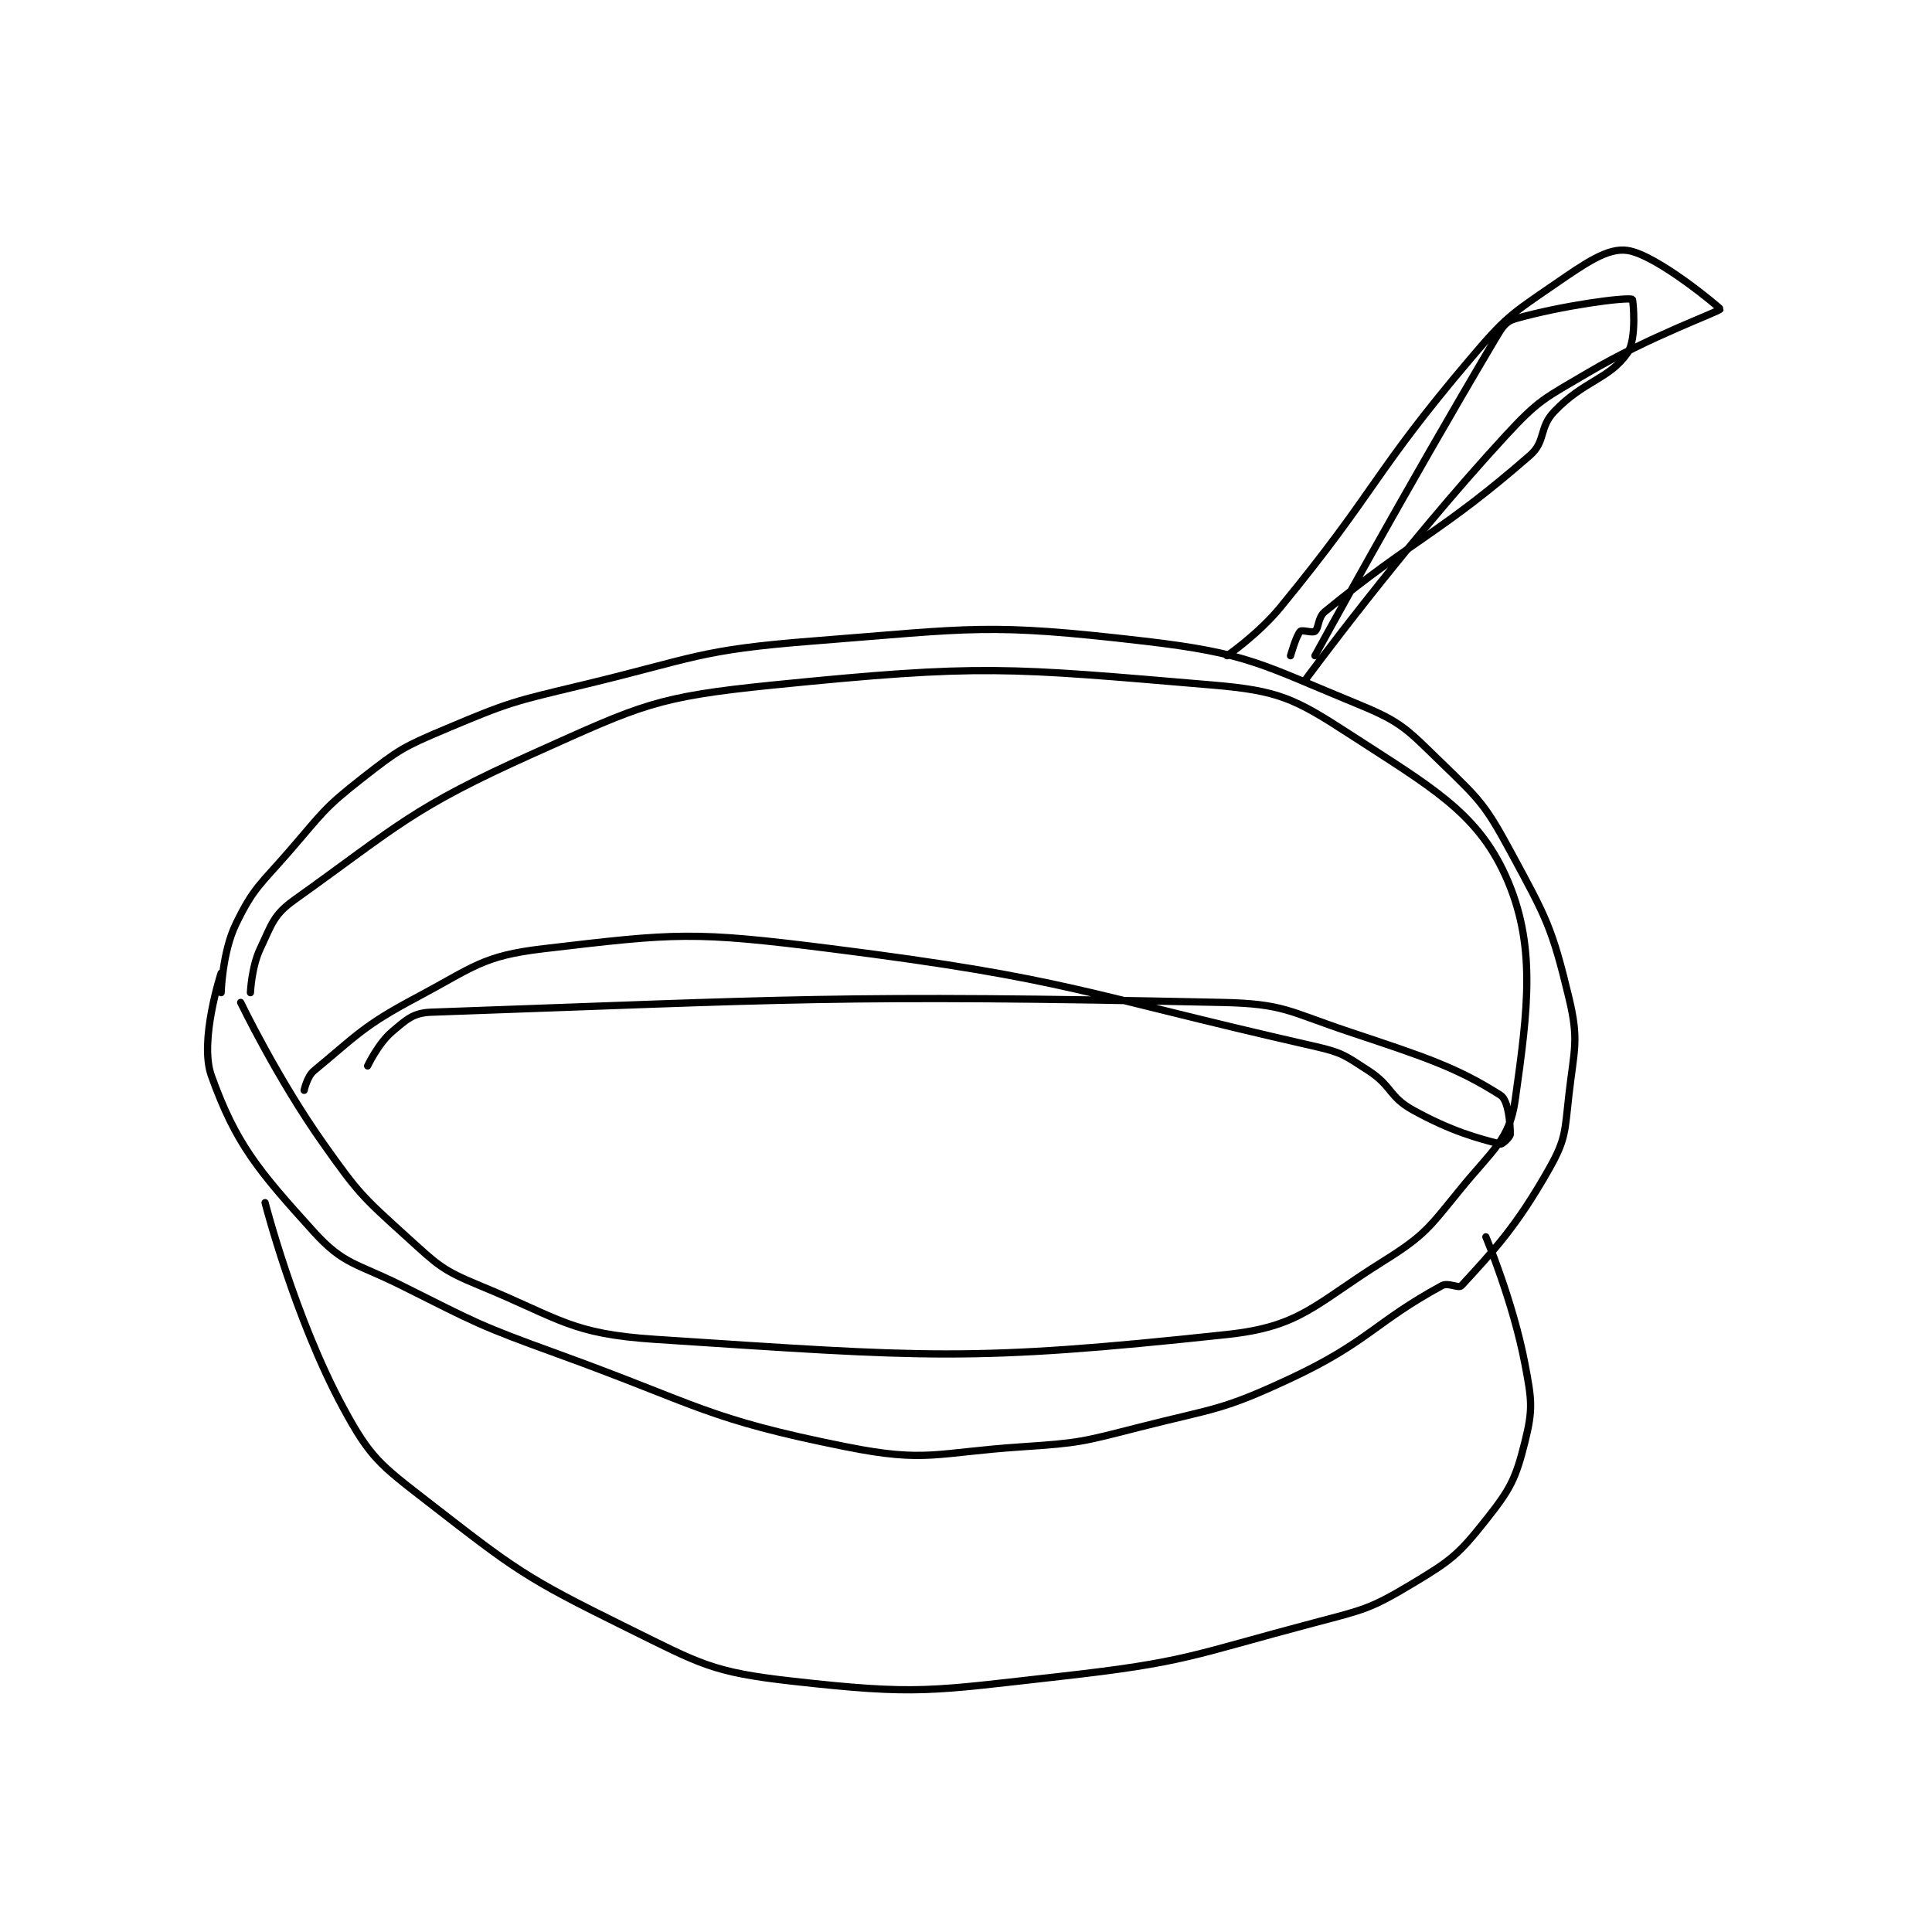 <?xml version="1.0" encoding="utf-8"?>
<!DOCTYPE svg PUBLIC "-//W3C//DTD SVG 1.1//EN" "http://www.w3.org/Graphics/SVG/1.1/DTD/svg11.dtd">
<svg viewBox="0 0 800 800" preserveAspectRatio="xMinYMin meet" xmlns="http://www.w3.org/2000/svg" version="1.1">
<g fill="none" stroke="black" stroke-linecap="round" stroke-linejoin="round" stroke-width="1.483">
<g transform="translate(87.52,103.7) scale(2.022) translate(-104.5,-40.833)">
<path id="0" d="M106.5 192.833 C106.5 192.833 106.735 184.561 109.5 178.833 C113.135 171.303 114.499 170.757 120.5 163.833 C127.349 155.931 127.467 155.109 135.5 148.833 C142.959 143.006 143.712 142.544 152.5 138.833 C165.669 133.273 166.347 133.23 180.5 129.833 C203.569 124.297 204.214 122.656 227.5 120.833 C260.693 118.236 263.313 117.097 295.5 120.833 C317.041 123.334 319.49 125.632 339.5 133.833 C348.391 137.477 349.428 138.99 356.5 145.833 C364.265 153.348 365.35 154.326 370.5 163.833 C377.847 177.397 379.031 179.381 382.5 193.833 C384.61 202.625 383.59 204.293 382.5 213.833 C381.657 221.207 381.93 222.753 378.5 228.833 C371.712 240.867 366.955 245.791 360.5 252.833 C359.916 253.471 357.825 252.114 356.5 252.833 C342.81 260.265 341.406 264.393 325.5 271.833 C311.272 278.488 310.083 277.867 294.5 281.833 C282.878 284.792 282.416 285.039 270.5 285.833 C252.823 287.012 250.984 289.13 234.5 285.833 C205.744 280.082 204.468 277.338 175.5 266.833 C159.199 260.922 158.956 260.561 143.5 252.833 C134.187 248.177 131.663 248.628 125.5 241.833 C113.988 229.14 109.475 223.71 104.5 209.833 C101.947 202.713 106.5 188.833 106.5 188.833 "/>
<path id="1" d="M112.5 192.833 C112.5 192.833 112.719 187.593 114.5 183.833 C116.884 178.8 117.199 176.906 121.5 173.833 C142.919 158.534 145.446 155.082 170.5 143.833 C192.673 133.878 195.499 132.251 219.5 129.833 C262.351 125.517 267.386 126.264 309.5 129.833 C322.999 130.977 326.281 132.541 337.5 139.833 C354.035 150.581 363.568 155.749 369.5 168.833 C375.895 182.94 374.139 196.07 371.5 214.833 C370.372 222.856 366.88 225.035 360.5 232.833 C353.862 240.947 353.181 242.408 344.5 247.833 C330.346 256.68 327.637 261.208 312.5 262.833 C259.759 268.497 251.061 267.465 195.5 263.833 C178.053 262.693 176.104 259.67 159.5 252.833 C151.668 249.608 150.898 248.631 144.5 242.833 C135.402 234.589 134.676 233.964 127.5 223.833 C118.012 210.439 110.5 194.833 110.5 194.833 "/>
<path id="2" d="M115.5 235.833 C115.5 235.833 121.59 259.515 131.5 277.833 C137.016 288.03 138.964 289.435 148.5 296.833 C166.879 311.092 168.534 312.49 189.5 322.833 C204.857 330.409 207.034 331.983 223.5 333.833 C249.15 336.715 251.775 335.83 278.5 332.833 C304.314 329.938 305.213 328.506 330.5 321.833 C340.684 319.146 341.878 319.007 350.5 313.833 C358.427 309.077 359.893 307.903 365.5 300.833 C370.533 294.488 371.6 292.433 373.5 284.833 C375.189 278.078 374.906 276.216 373.5 268.833 C371.081 256.134 365.5 242.833 365.5 242.833 "/>
<path id="3" d="M312.5 123.833 C312.5 123.833 318.913 119.429 323.5 113.833 C343.511 89.42 342.149 86.818 362.5 62.833 C369.621 54.441 370.601 53.952 379.5 47.833 C385.956 43.395 390.444 40.237 394.5 40.833 C400.528 41.72 413.547 52.685 413.5 52.833 C413.327 53.375 399.087 58.395 386.5 65.833 C377.542 71.127 376.45 71.284 369.5 78.833 C348.216 101.952 328.5 128.833 328.5 128.833 "/>
<path id="4" d="M325.5 123.833 C325.5 123.833 326.677 119.656 327.5 118.833 C327.853 118.481 330.021 119.216 330.5 118.833 C331.33 118.169 331.078 115.997 332.5 114.833 C350.887 99.79 356.28 98.727 374.5 82.833 C377.849 79.912 376.315 77.177 379.5 73.833 C385.582 67.447 390.733 67.249 394.5 61.833 C396.464 59.01 395.65 50.879 395.5 50.833 C394.046 50.391 381.058 52.102 371.5 54.833 C369.545 55.392 368.851 56.56 367.5 58.833 C349.075 89.841 330.5 123.833 330.5 123.833 "/>
<path id="5" d="M123.5 212.833 C123.5 212.833 124.102 209.989 125.5 208.833 C134.304 201.561 135.563 199.651 146.5 193.833 C158.32 187.546 159.976 185.307 172.5 183.833 C199.69 180.635 203.037 180.231 231.5 183.833 C280.481 190.033 282.528 192.931 330.5 203.833 C336.123 205.111 336.712 205.721 341.5 208.833 C346.271 211.934 345.68 214.155 350.5 216.833 C358.348 221.193 363.928 222.69 368.5 223.833 C368.847 223.92 370.5 222.407 370.5 221.833 C370.5 219.54 370.113 214.86 368.5 213.833 C359.568 208.149 353.171 206.057 337.5 200.833 C325.082 196.694 324.189 195.103 311.5 194.833 C232.845 193.16 222.534 194.256 149.5 196.833 C145.831 196.963 144.443 198.343 141.5 200.833 C138.676 203.223 136.5 207.833 136.5 207.833 "/>
</g>
</g>
</svg>
